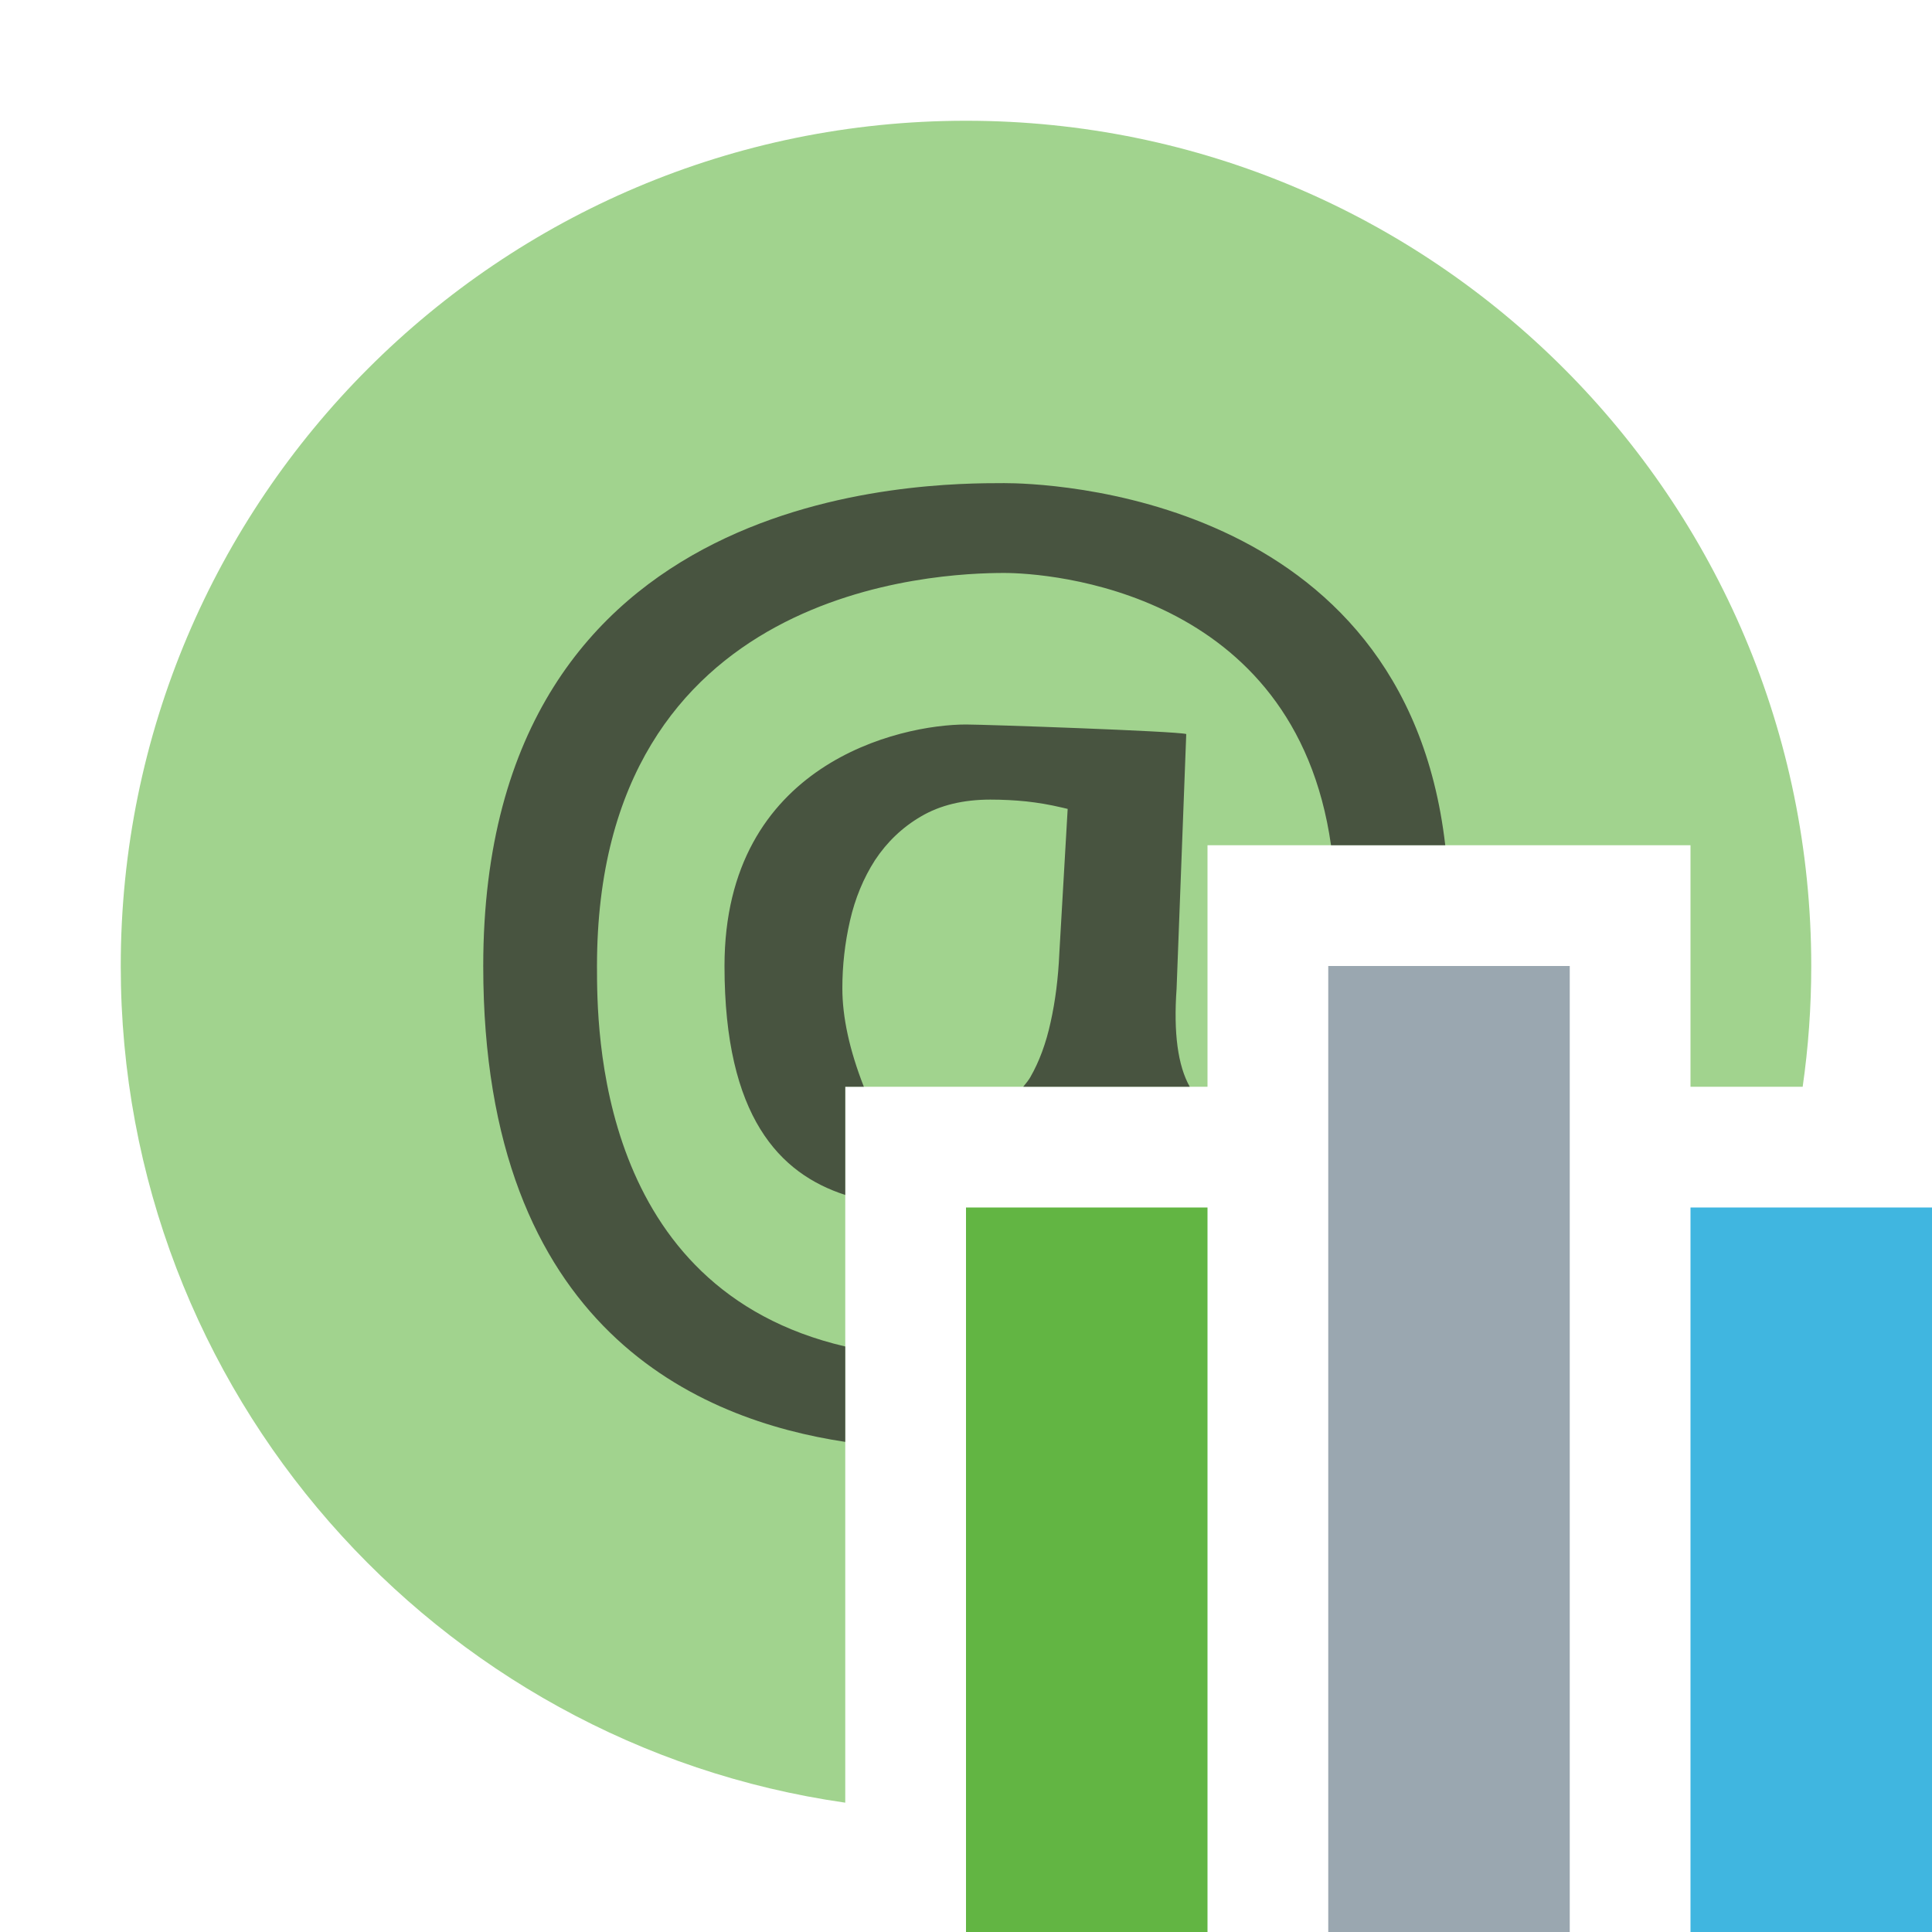 <svg xmlns="http://www.w3.org/2000/svg" width="16" height="16" viewBox="0 0 16 16">
  <g fill="none" fill-rule="evenodd">
    <path fill="#62B543" fill-opacity=".6" d="M14.929,9 L14,9 L14,7 L10,7 L10,9 L7,9 L7,14.929 C3.608,14.444 1,11.526 1,8 C1,4.134 4.134,1 8,1 C11.866,1 15,4.134 15,8 C15,8.34 14.976,8.673 14.929,9 Z"/>
    <path fill="#231F20" fill-opacity=".7" d="M7.628,6.761 C7.473,6.851 7.345,6.974 7.246,7.124 C7.151,7.272 7.081,7.441 7.039,7.626 C6.997,7.809 6.976,7.996 6.976,8.184 C6.976,8.424 7.035,8.696 7.154,9 L8.474,9 C8.501,8.968 8.521,8.941 8.533,8.92 C8.606,8.793 8.663,8.64 8.701,8.464 C8.739,8.294 8.764,8.101 8.773,7.893 L8.842,6.699 L8.8,6.689 C8.685,6.662 8.598,6.648 8.5,6.637 C8.402,6.627 8.304,6.622 8.202,6.622 C7.978,6.622 7.786,6.668 7.628,6.761 Z M11.969,7 L11.023,7 C10.722,4.884 8.679,4.745 8.316,4.745 C7.771,4.745 4.944,4.851 4.944,8.001 C4.944,8.518 4.944,10.672 7,11.151 L7,11.941 C5.8,11.76 4.002,11.02 4.002,8.001 C4.002,4.001 7.667,4.001 8.316,4.001 C8.632,4.001 11.631,4.077 11.969,7 Z M7,9.896 C6.457,9.72 6,9.25 6,8 C6,6.32 7.456,6 8,6 C8.153,6 9.745,6.055 9.824,6.079 L9.744,8.188 C9.718,8.553 9.754,8.824 9.853,9 L7,9 L7,9.896 Z"/>
    <rect width="2" height="6" x="14" y="10" fill="#40B6E0"/>
    <rect width="2" height="8" x="11" y="8" fill="#9AA7B0"/>
    <rect width="2" height="6" x="8" y="10" fill="#62B543"/>
  </g>
</svg>
